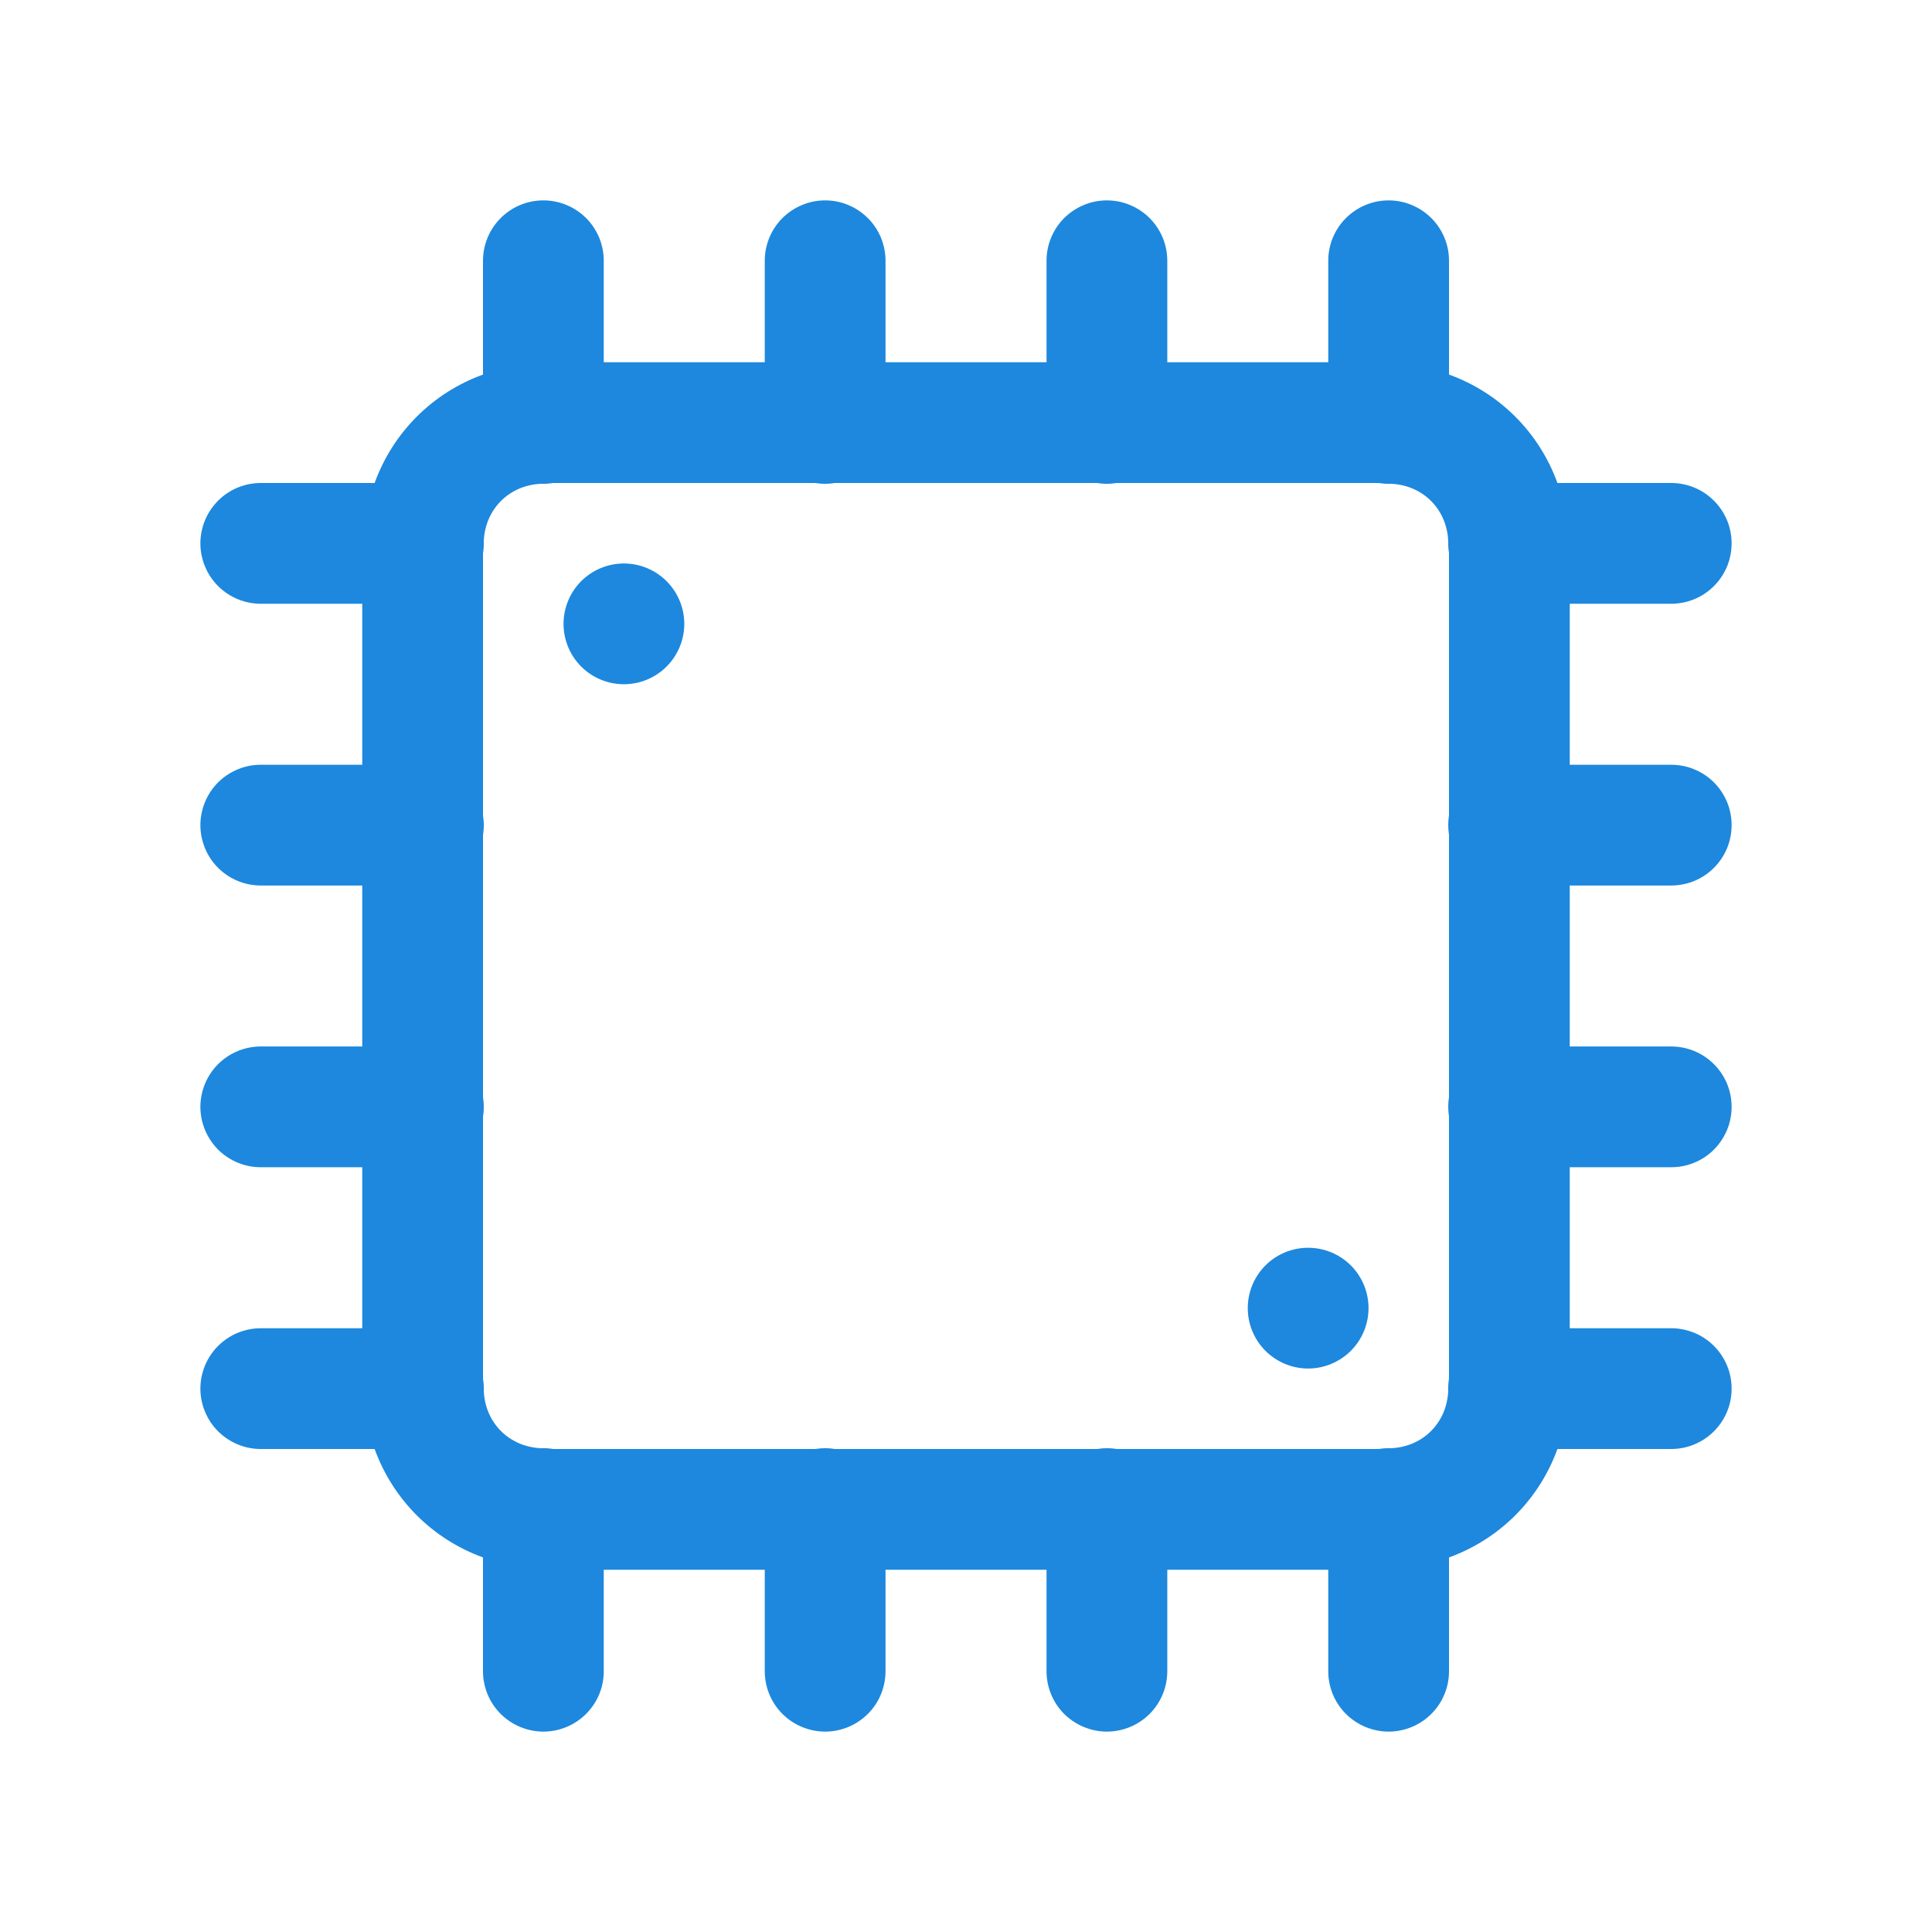 <svg width="32" height="32" viewBox="0 0 32 32" fill="none" xmlns="http://www.w3.org/2000/svg">
<path d="M8.985 3.319C8.72 3.323 8.467 3.432 8.283 3.622C8.098 3.813 7.996 4.068 8 4.333V6.204C7.162 6.508 6.509 7.162 6.205 8H4.334C4.201 7.998 4.069 8.023 3.947 8.072C3.824 8.121 3.712 8.195 3.617 8.288C3.523 8.381 3.448 8.492 3.397 8.614C3.346 8.736 3.319 8.867 3.319 9C3.319 9.132 3.346 9.264 3.397 9.386C3.448 9.508 3.523 9.619 3.617 9.712C3.712 9.805 3.824 9.879 3.947 9.928C4.069 9.977 4.201 10.002 4.334 10H6V12.667H4.334C4.201 12.665 4.069 12.689 3.947 12.739C3.824 12.788 3.712 12.861 3.617 12.954C3.523 13.047 3.448 13.158 3.397 13.281C3.346 13.403 3.319 13.534 3.319 13.667C3.319 13.799 3.346 13.93 3.397 14.053C3.448 14.175 3.523 14.286 3.617 14.379C3.712 14.472 3.824 14.545 3.947 14.595C4.069 14.644 4.201 14.668 4.334 14.667H6V17.333H4.334C4.201 17.331 4.069 17.356 3.947 17.405C3.824 17.455 3.712 17.528 3.617 17.621C3.523 17.714 3.448 17.825 3.397 17.947C3.346 18.07 3.319 18.201 3.319 18.333C3.319 18.466 3.346 18.597 3.397 18.719C3.448 18.841 3.523 18.952 3.617 19.046C3.712 19.139 3.824 19.212 3.947 19.261C4.069 19.311 4.201 19.335 4.334 19.333H6V22H4.334C4.201 21.998 4.069 22.023 3.947 22.072C3.824 22.121 3.712 22.195 3.617 22.288C3.523 22.381 3.448 22.492 3.397 22.614C3.346 22.736 3.319 22.867 3.319 23C3.319 23.133 3.346 23.264 3.397 23.386C3.448 23.508 3.523 23.619 3.617 23.712C3.712 23.805 3.824 23.878 3.947 23.928C4.069 23.977 4.201 24.002 4.334 24H6.205C6.509 24.838 7.162 25.491 8 25.796V27.667C7.998 27.799 8.023 27.931 8.072 28.054C8.122 28.177 8.195 28.289 8.288 28.383C8.381 28.477 8.492 28.552 8.614 28.603C8.737 28.654 8.868 28.681 9 28.681C9.133 28.681 9.264 28.654 9.386 28.603C9.508 28.552 9.619 28.477 9.712 28.383C9.805 28.289 9.879 28.177 9.928 28.054C9.978 27.931 10.002 27.799 10 27.667V26H12.667V27.667C12.665 27.799 12.69 27.931 12.739 28.054C12.788 28.177 12.862 28.289 12.955 28.383C13.048 28.477 13.159 28.552 13.281 28.603C13.403 28.654 13.534 28.681 13.667 28.681C13.799 28.681 13.931 28.654 14.053 28.603C14.175 28.552 14.286 28.477 14.379 28.383C14.472 28.289 14.546 28.177 14.595 28.054C14.644 27.931 14.669 27.799 14.667 27.667V26H17.334V27.667C17.332 27.799 17.356 27.931 17.406 28.054C17.455 28.177 17.528 28.289 17.621 28.383C17.715 28.477 17.825 28.552 17.948 28.603C18.07 28.654 18.201 28.681 18.334 28.681C18.466 28.681 18.597 28.654 18.72 28.603C18.842 28.552 18.953 28.477 19.046 28.383C19.139 28.289 19.212 28.177 19.262 28.054C19.311 27.931 19.335 27.799 19.334 27.667V26H22V27.667C21.998 27.799 22.023 27.931 22.072 28.054C22.122 28.177 22.195 28.289 22.288 28.383C22.381 28.477 22.492 28.552 22.614 28.603C22.736 28.654 22.868 28.681 23 28.681C23.133 28.681 23.264 28.654 23.386 28.603C23.509 28.552 23.619 28.477 23.712 28.383C23.805 28.289 23.879 28.177 23.928 28.054C23.978 27.931 24.002 27.799 24 27.667V25.796C24.839 25.491 25.492 24.838 25.796 24H27.667C27.799 24.002 27.931 23.977 28.054 23.928C28.177 23.878 28.289 23.805 28.383 23.712C28.478 23.619 28.552 23.508 28.604 23.386C28.655 23.264 28.681 23.133 28.681 23C28.681 22.867 28.655 22.736 28.604 22.614C28.552 22.492 28.478 22.381 28.383 22.288C28.289 22.195 28.177 22.121 28.054 22.072C27.931 22.023 27.799 21.998 27.667 22H26V19.333H27.667C27.799 19.335 27.931 19.311 28.054 19.261C28.177 19.212 28.289 19.139 28.383 19.046C28.478 18.952 28.552 18.841 28.604 18.719C28.655 18.597 28.681 18.466 28.681 18.333C28.681 18.201 28.655 18.07 28.604 17.947C28.552 17.825 28.478 17.714 28.383 17.621C28.289 17.528 28.177 17.455 28.054 17.405C27.931 17.356 27.799 17.331 27.667 17.333H26V14.667H27.667C27.799 14.668 27.931 14.644 28.054 14.595C28.177 14.545 28.289 14.472 28.383 14.379C28.478 14.286 28.552 14.175 28.604 14.053C28.655 13.93 28.681 13.799 28.681 13.667C28.681 13.534 28.655 13.403 28.604 13.281C28.552 13.158 28.478 13.047 28.383 12.954C28.289 12.861 28.177 12.788 28.054 12.739C27.931 12.689 27.799 12.665 27.667 12.667H26V10H27.667C27.799 10.002 27.931 9.977 28.054 9.928C28.177 9.879 28.289 9.805 28.383 9.712C28.478 9.619 28.552 9.508 28.604 9.386C28.655 9.264 28.681 9.132 28.681 9C28.681 8.867 28.655 8.736 28.604 8.614C28.552 8.492 28.478 8.381 28.383 8.288C28.289 8.195 28.177 8.121 28.054 8.072C27.931 8.023 27.799 7.998 27.667 8H25.796C25.492 7.162 24.839 6.508 24 6.204V4.333C24.002 4.201 23.978 4.069 23.928 3.946C23.879 3.823 23.805 3.711 23.712 3.617C23.619 3.523 23.509 3.448 23.386 3.397C23.264 3.345 23.133 3.319 23 3.319C22.868 3.319 22.736 3.345 22.614 3.397C22.492 3.448 22.381 3.523 22.288 3.617C22.195 3.711 22.122 3.823 22.072 3.946C22.023 4.069 21.998 4.201 22 4.333V6H19.334V4.333C19.335 4.201 19.311 4.069 19.262 3.946C19.212 3.823 19.139 3.711 19.046 3.617C18.953 3.523 18.842 3.448 18.72 3.397C18.597 3.345 18.466 3.319 18.334 3.319C18.201 3.319 18.07 3.345 17.948 3.397C17.825 3.448 17.715 3.523 17.621 3.617C17.528 3.711 17.455 3.823 17.406 3.946C17.356 4.069 17.332 4.201 17.334 4.333V6H14.667V4.333C14.669 4.201 14.644 4.069 14.595 3.946C14.546 3.823 14.472 3.711 14.379 3.617C14.286 3.523 14.175 3.448 14.053 3.397C13.931 3.345 13.799 3.319 13.667 3.319C13.534 3.319 13.403 3.345 13.281 3.397C13.159 3.448 13.048 3.523 12.955 3.617C12.862 3.711 12.788 3.823 12.739 3.946C12.69 4.069 12.665 4.201 12.667 4.333V6H10V4.333C10.002 4.199 9.977 4.067 9.927 3.943C9.876 3.819 9.802 3.706 9.707 3.611C9.612 3.517 9.5 3.442 9.375 3.392C9.251 3.342 9.118 3.317 8.985 3.319ZM9.16 8H13.503C13.61 8.018 13.72 8.018 13.827 8H18.169C18.277 8.018 18.386 8.018 18.494 8H22.836C22.901 8.011 22.967 8.015 23.033 8.013C23.566 8.032 23.969 8.435 23.987 8.969C23.985 9.033 23.99 9.097 24 9.16V13.503C23.983 13.61 23.983 13.719 24 13.827V18.169C23.983 18.277 23.983 18.386 24 18.493V22.836C23.989 22.901 23.985 22.967 23.987 23.032C23.968 23.566 23.565 23.969 23.032 23.987C22.967 23.985 22.903 23.989 22.84 24H18.498C18.39 23.982 18.281 23.982 18.173 24H13.831C13.724 23.982 13.614 23.982 13.507 24H9.164C9.099 23.989 9.034 23.985 8.968 23.987C8.434 23.968 8.031 23.565 8.013 23.031C8.015 22.967 8.011 22.903 8 22.84V18.497C8.018 18.39 8.018 18.28 8 18.173V13.831C8.018 13.723 8.018 13.614 8 13.507V9.164C8.011 9.099 8.015 9.033 8.013 8.967C8.032 8.434 8.436 8.031 8.969 8.013C9.033 8.015 9.097 8.01 9.16 8ZM10.334 9.333C10.068 9.333 9.814 9.439 9.626 9.626C9.439 9.814 9.334 10.068 9.334 10.333C9.334 10.598 9.439 10.853 9.626 11.04C9.814 11.228 10.068 11.333 10.334 11.333C10.599 11.333 10.853 11.228 11.041 11.04C11.228 10.853 11.334 10.598 11.334 10.333C11.334 10.068 11.228 9.814 11.041 9.626C10.853 9.439 10.599 9.333 10.334 9.333ZM21.667 20.667C21.402 20.667 21.147 20.772 20.96 20.959C20.772 21.147 20.667 21.401 20.667 21.667C20.667 21.932 20.772 22.186 20.96 22.374C21.147 22.561 21.402 22.667 21.667 22.667C21.932 22.667 22.186 22.561 22.374 22.374C22.562 22.186 22.667 21.932 22.667 21.667C22.667 21.401 22.562 21.147 22.374 20.959C22.186 20.772 21.932 20.667 21.667 20.667Z" fill="#1D88DD"/>
</svg>
